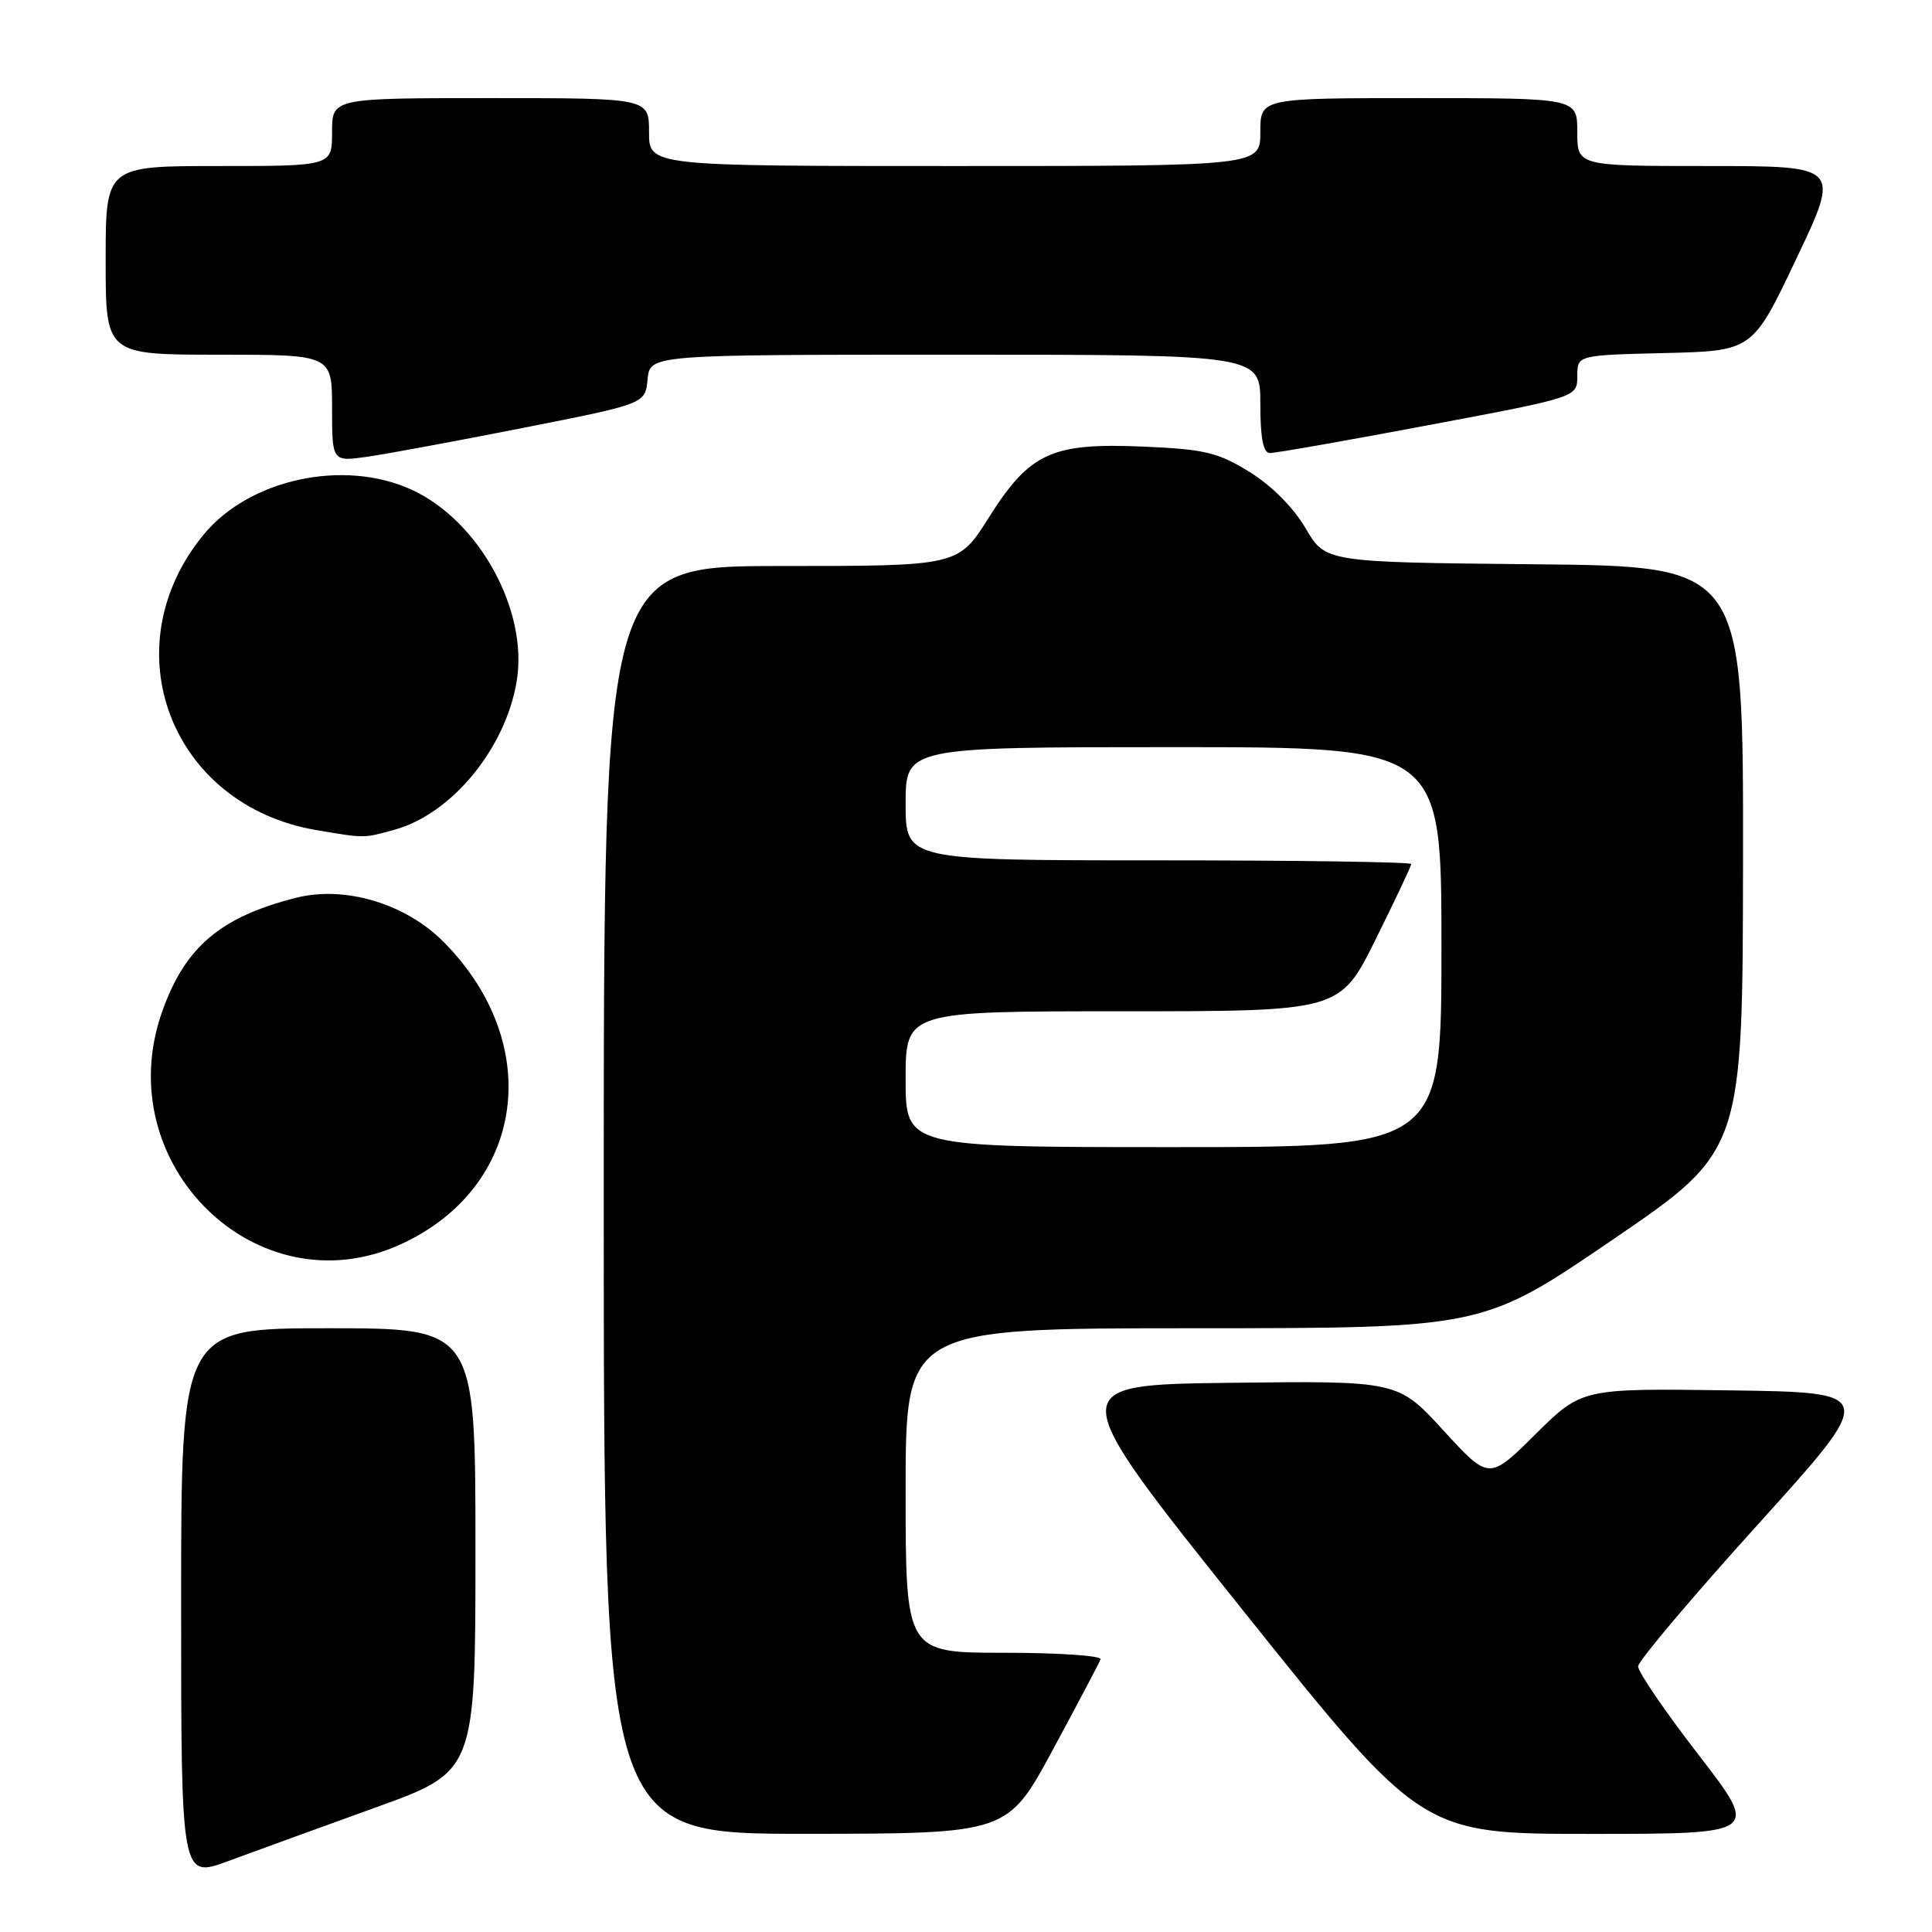 <?xml version="1.0" encoding="UTF-8" standalone="no"?>
<!DOCTYPE svg PUBLIC "-//W3C//DTD SVG 1.1//EN" "http://www.w3.org/Graphics/SVG/1.1/DTD/svg11.dtd" >
<svg xmlns="http://www.w3.org/2000/svg" xmlns:xlink="http://www.w3.org/1999/xlink" version="1.1" viewBox="0 0 256 256">
 <g >
 <path fill="currentColor"
d=" M 49.75 239.51 C 63.00 234.73 63.00 234.73 63.00 205.36 C 63.00 176.00 63.00 176.00 43.50 176.00 C 24.00 176.00 24.00 176.00 24.00 212.46 C 24.00 248.91 24.00 248.91 30.25 246.60 C 33.69 245.33 42.46 242.14 49.75 239.51 Z  M 139.50 231.86 C 142.80 225.75 145.65 220.35 145.83 219.87 C 146.02 219.39 140.28 219.00 133.08 219.00 C 120.00 219.00 120.00 219.00 120.00 197.50 C 120.00 176.00 120.00 176.00 158.25 176.00 C 196.50 175.99 196.50 175.99 213.71 164.25 C 230.92 152.50 230.92 152.50 230.96 113.77 C 231.00 75.03 231.00 75.03 203.32 74.77 C 175.63 74.50 175.63 74.50 173.00 70.00 C 171.39 67.25 168.51 64.36 165.58 62.54 C 161.38 59.95 159.66 59.53 151.54 59.18 C 139.34 58.65 136.46 59.96 131.01 68.60 C 126.97 75.00 126.97 75.00 103.48 75.00 C 80.00 75.00 80.00 75.00 80.00 159.00 C 80.00 243.00 80.00 243.00 106.75 242.99 C 133.50 242.97 133.50 242.97 139.50 231.86 Z  M 225.08 232.54 C 220.63 226.78 217.02 221.50 217.06 220.79 C 217.09 220.08 224.23 211.62 232.93 202.00 C 248.75 184.50 248.75 184.50 229.17 184.23 C 209.60 183.96 209.60 183.96 203.45 190.05 C 197.31 196.14 197.31 196.14 191.27 189.55 C 185.23 182.96 185.23 182.96 163.02 183.23 C 140.81 183.50 140.81 183.50 164.59 213.25 C 188.38 243.00 188.38 243.00 210.77 243.00 C 233.15 243.00 233.15 243.00 225.08 232.54 Z  M 53.00 164.92 C 69.54 157.43 72.28 138.42 58.79 124.82 C 53.76 119.74 45.72 117.33 39.28 118.95 C 29.21 121.49 24.51 125.48 21.48 134.06 C 14.36 154.23 34.05 173.50 53.00 164.92 Z  M 52.32 109.93 C 59.87 107.83 66.98 99.18 68.46 90.29 C 70.03 80.89 63.47 68.95 54.50 64.87 C 45.53 60.78 33.05 63.48 27.00 70.82 C 14.64 85.81 22.61 106.72 41.92 109.99 C 48.43 111.09 48.13 111.09 52.32 109.93 Z  M 69.50 56.66 C 85.50 53.50 85.50 53.50 85.81 50.25 C 86.13 47.00 86.13 47.00 126.56 47.00 C 167.00 47.00 167.00 47.00 167.00 53.50 C 167.00 58.02 167.38 60.01 168.25 60.03 C 168.94 60.05 178.39 58.39 189.25 56.34 C 209.00 52.63 209.00 52.63 209.00 49.84 C 209.00 47.06 209.00 47.06 220.61 46.78 C 232.23 46.50 232.23 46.50 238.04 34.25 C 243.86 22.00 243.86 22.00 226.43 22.00 C 209.00 22.00 209.00 22.00 209.00 17.50 C 209.00 13.00 209.00 13.00 188.00 13.00 C 167.00 13.00 167.00 13.00 167.00 17.50 C 167.00 22.00 167.00 22.00 126.50 22.00 C 86.00 22.00 86.00 22.00 86.00 17.50 C 86.00 13.00 86.00 13.00 65.00 13.00 C 44.00 13.00 44.00 13.00 44.00 17.50 C 44.00 22.00 44.00 22.00 29.00 22.00 C 14.00 22.00 14.00 22.00 14.00 34.50 C 14.00 47.00 14.00 47.00 29.00 47.00 C 44.00 47.00 44.00 47.00 44.00 54.09 C 44.00 61.19 44.00 61.19 48.75 60.51 C 51.36 60.13 60.70 58.40 69.50 56.66 Z  M 120.00 143.00 C 120.00 134.00 120.00 134.00 148.77 134.00 C 177.55 134.00 177.55 134.00 182.27 124.49 C 184.87 119.25 187.00 114.75 187.00 114.49 C 187.00 114.22 171.93 114.00 153.50 114.00 C 120.00 114.00 120.00 114.00 120.00 106.50 C 120.00 99.00 120.00 99.00 155.50 99.00 C 191.00 99.00 191.00 99.00 191.00 125.50 C 191.00 152.00 191.00 152.00 155.50 152.00 C 120.00 152.00 120.00 152.00 120.00 143.00 Z "/>
</g>
</svg>